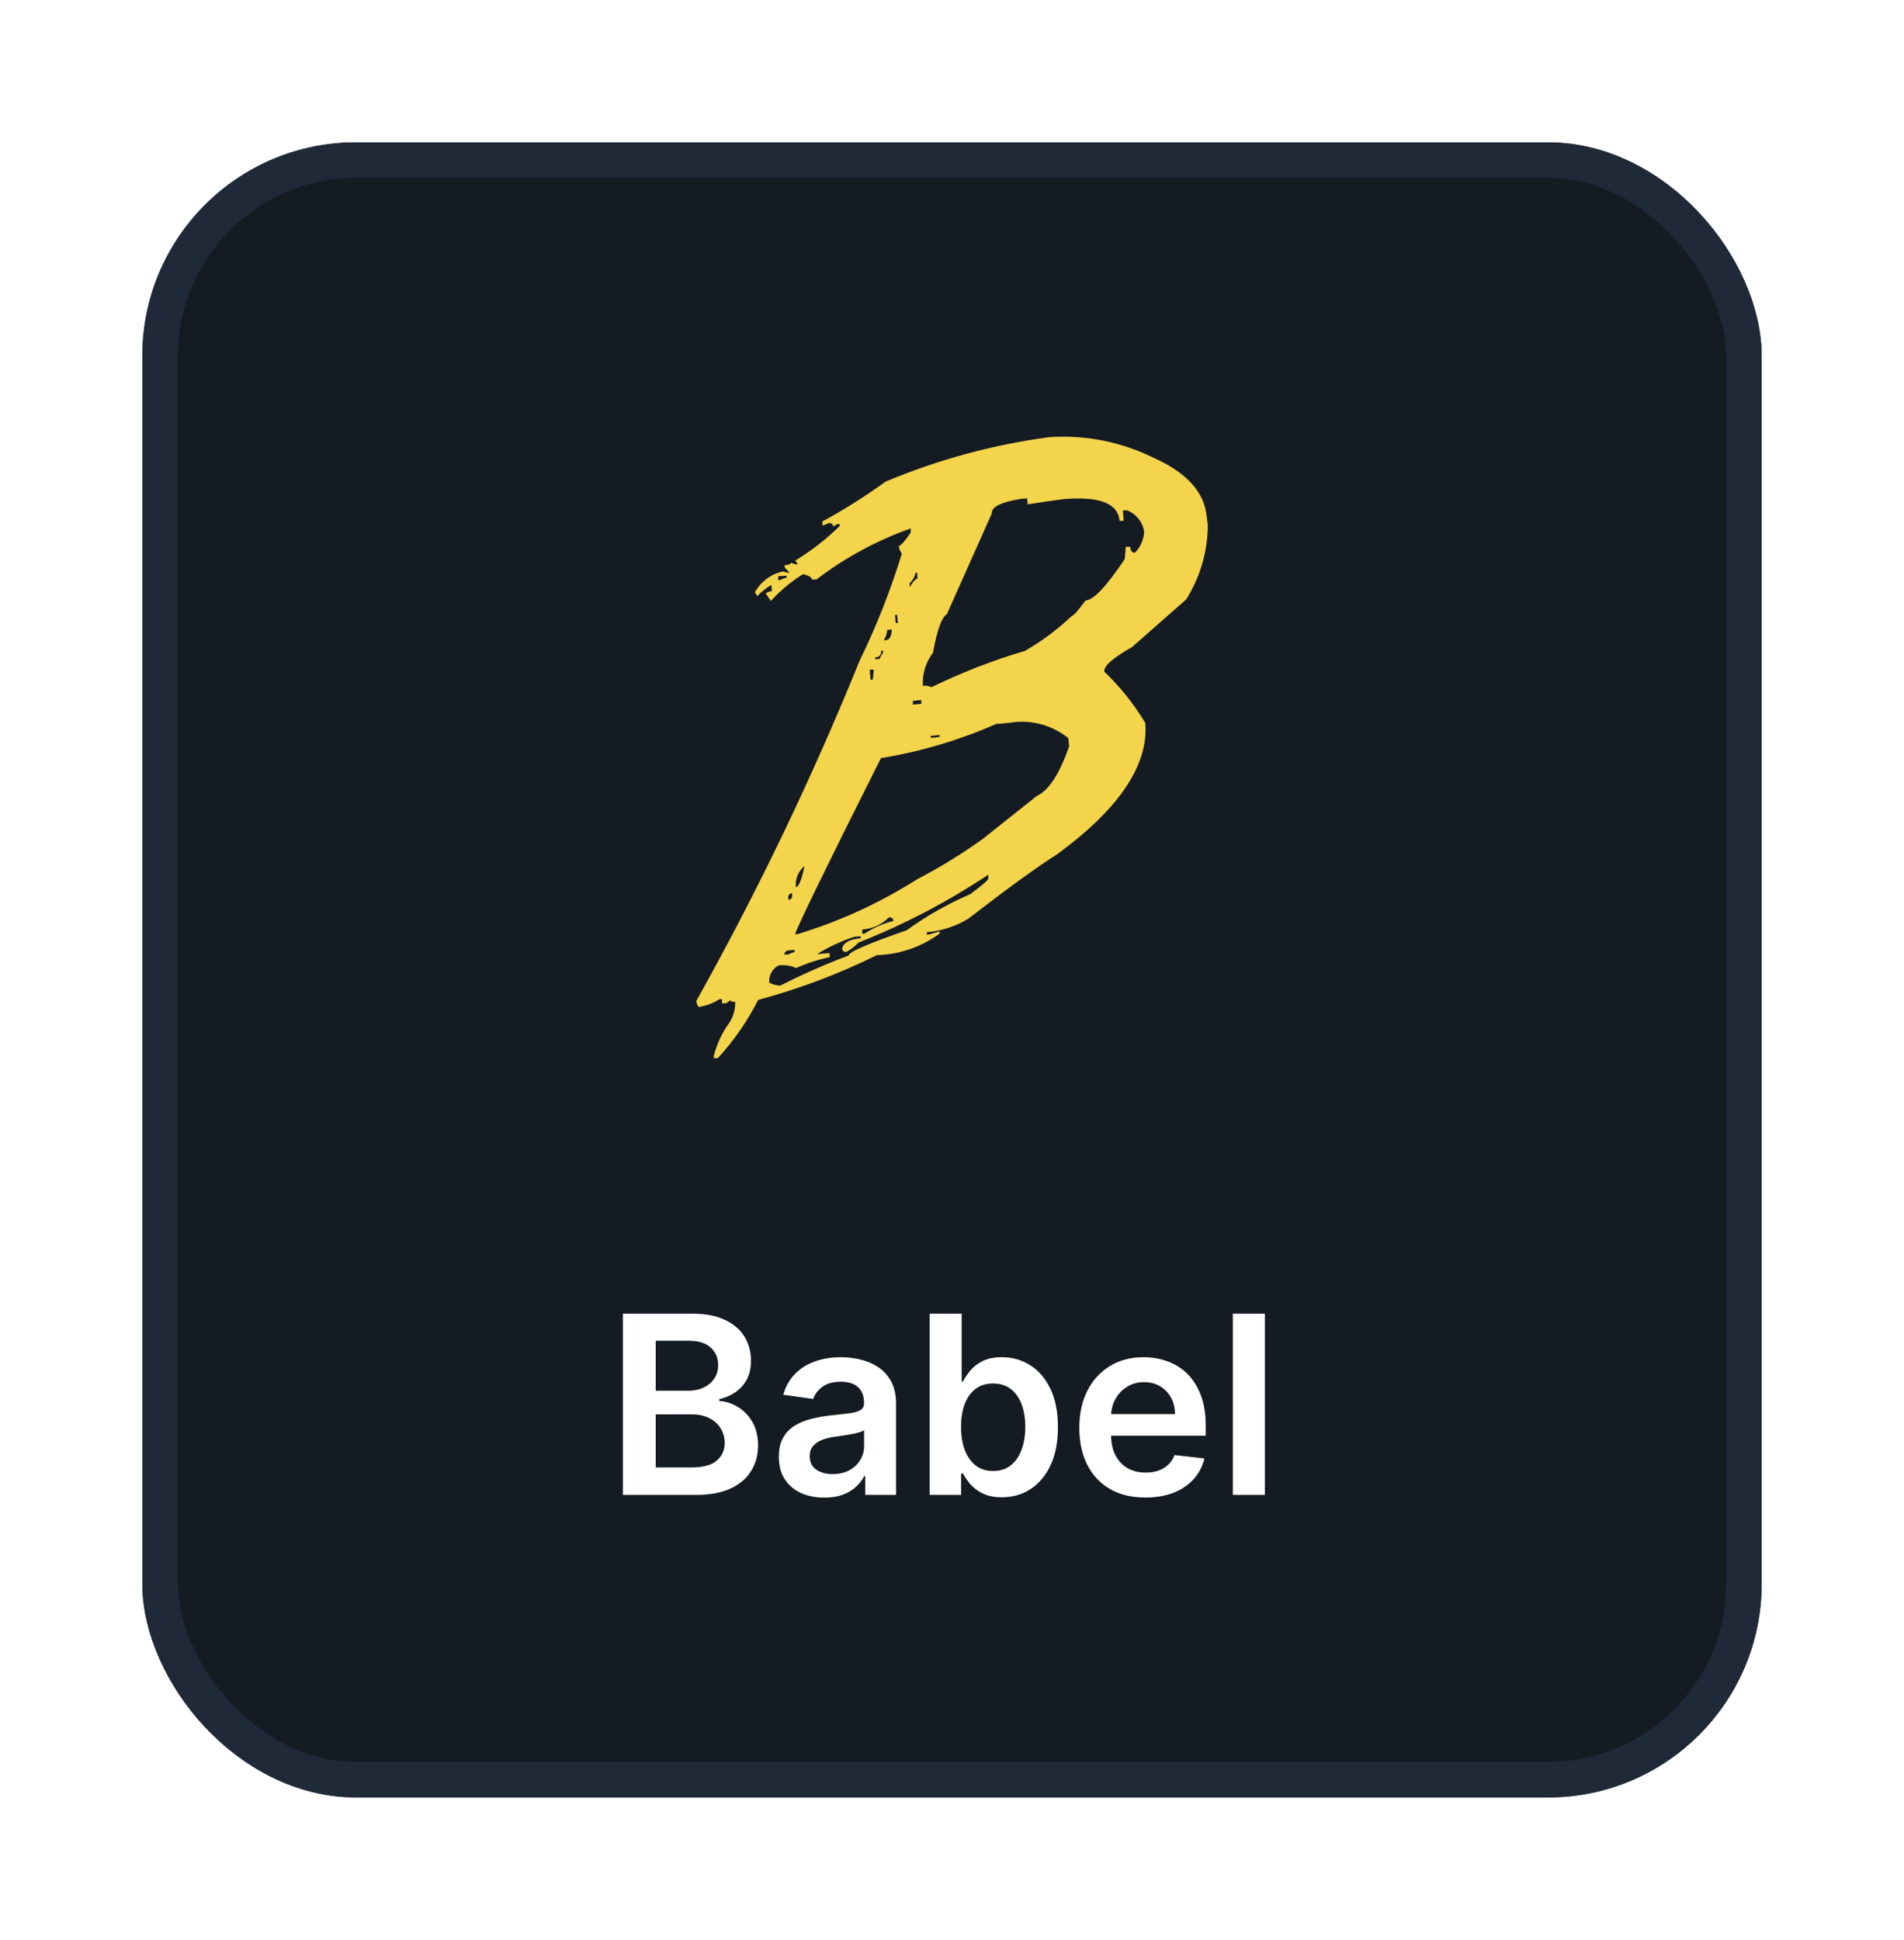 <svg width="107" height="109" viewBox="0 0 107 109" fill="none" xmlns="http://www.w3.org/2000/svg">
<g filter="url(#filter0_d_5829_13177)">
<rect x="8" y="6" width="91" height="93" rx="12" fill="#151B23"/>
<rect x="9" y="7" width="89" height="91" rx="11" stroke="#1F2937" stroke-width="2"/>
<path d="M49.766 25.063C48.632 25.885 47.446 26.633 46.216 27.302V27.526C46.34 27.503 46.459 27.457 46.566 27.389C46.72 27.389 46.816 27.435 46.816 27.586L47.065 27.449H47.19V27.556C46.436 28.297 45.599 28.948 44.695 29.497L44.833 29.71H44.708L44.446 29.621C44.446 29.698 44.339 29.745 44.097 29.758V29.883L44.369 30.186C44.245 30.182 44.122 30.155 44.008 30.107C43.675 30.178 43.361 30.319 43.088 30.522C42.815 30.725 42.588 30.984 42.424 31.282L42.561 31.495C42.789 31.248 43.056 31.038 43.351 30.872L43.381 31.205C43.258 31.231 43.139 31.277 43.032 31.342L43.321 31.768C43.851 31.184 44.46 30.677 45.131 30.261C45.464 30.35 45.63 30.444 45.63 30.564H45.879C47.485 29.336 49.274 28.368 51.18 27.695V27.926C50.847 28.413 50.633 28.657 50.513 28.674C50.529 28.833 50.587 28.984 50.68 29.114C50.048 31.175 49.256 33.183 48.31 35.12C45.651 41.683 42.583 48.074 39.125 54.253C39.147 54.373 39.194 54.486 39.262 54.586C39.679 54.519 40.079 54.369 40.437 54.146H40.574V54.377H40.805L41.062 54.2C41.062 54.277 41.152 54.307 41.312 54.29V54.52C41.28 54.901 41.143 55.265 40.915 55.572C40.541 56.113 40.267 56.715 40.108 57.353V57.461H40.339C41.242 56.478 42.005 55.376 42.609 54.185C44.91 53.568 47.146 52.725 49.282 51.669C50.55 51.635 51.777 51.214 52.8 50.464V50.339L52.22 50.507H52.083V50.382C52.91 50.315 53.71 50.054 54.418 49.621C56.627 47.916 58.285 46.712 59.422 45.994C62.914 43.434 64.557 40.967 64.361 38.622C63.727 37.563 62.952 36.594 62.058 35.742C62.028 35.409 62.557 34.965 63.626 34.354L66.658 31.685C67.453 30.427 67.875 28.97 67.875 27.482L67.813 27.028C67.688 25.673 66.715 24.575 64.857 23.738C63.032 22.831 61 22.425 58.967 22.564C55.808 22.987 52.719 23.825 49.779 25.058L49.766 25.063ZM52.435 34.645C52.666 33.398 52.922 32.68 53.212 32.513L55.741 26.84C55.711 26.491 56.24 26.217 57.357 26.034L57.723 26.003L57.753 26.337C58.851 26.169 59.522 26.076 59.779 26.046C61.775 25.879 62.825 26.277 62.918 27.263H63.149L63.103 26.683H63.352C63.6 26.781 63.817 26.943 63.983 27.151C64.149 27.359 64.257 27.608 64.296 27.871C64.279 28.317 64.094 28.741 63.779 29.058C63.626 29.058 63.529 28.968 63.518 28.725H63.269L63.209 29.412C62.189 30.937 61.463 31.715 61.001 31.747C60.589 32.31 60.329 32.601 60.223 32.62C59.429 33.371 58.55 34.026 57.604 34.572C55.797 35.107 54.039 35.79 52.345 36.614C52.194 36.542 52.025 36.516 51.859 36.537V36.32C51.871 35.715 52.079 35.13 52.451 34.652L52.435 34.645ZM44.203 30.35V30.458C44.079 30.483 43.961 30.53 43.853 30.595H43.729V30.38L44.203 30.35ZM51.537 30.181L51.566 30.514C51.458 30.514 51.305 30.681 51.125 31.001V30.769C51.295 30.611 51.411 30.403 51.458 30.176L51.537 30.181ZM50.414 32.551L50.459 33.007H50.334L50.298 32.553L50.414 32.551ZM50.122 33.375C50.092 33.749 49.998 33.955 49.789 33.969H49.665C49.781 33.797 49.849 33.596 49.862 33.389L50.122 33.375ZM49.623 34.562V34.67L49.411 35.036H49.179V34.937C49.228 34.943 49.277 34.937 49.322 34.92C49.368 34.903 49.409 34.875 49.442 34.839C49.474 34.803 49.498 34.76 49.51 34.713C49.522 34.666 49.523 34.616 49.512 34.569H49.622L49.623 34.562ZM49.106 35.63L49.046 36.194H48.921L48.875 35.63H49.106ZM51.775 37.335V37.548L51.301 37.595V37.383L51.775 37.335ZM49.509 40.599C51.739 40.235 53.914 39.591 55.982 38.681L56.699 38.621C57.284 38.517 57.885 38.539 58.46 38.686C59.036 38.834 59.573 39.103 60.036 39.475L60.082 39.932C59.534 41.517 58.925 42.427 58.271 42.721L55.225 45.143C54.058 45.982 52.831 46.736 51.556 47.398C49.461 48.729 47.195 49.77 44.82 50.492H44.683C44.808 50.065 46.404 46.775 49.514 40.586L49.509 40.599ZM52.798 39.305V39.412L52.311 39.458V39.351L52.798 39.305ZM45.211 46.664C45.057 47.441 44.877 47.839 44.724 47.851V47.744C44.715 47.537 44.755 47.331 44.842 47.142C44.929 46.954 45.059 46.79 45.223 46.662L45.211 46.664ZM48.256 50.961C50.812 49.95 53.253 48.673 55.541 47.15V47.363C55.541 47.453 55.206 47.737 54.519 48.249C53.259 48.789 52.063 49.469 50.953 50.273C48.758 51.034 47.676 51.508 47.694 51.691C46.382 52.182 45.102 52.746 43.853 53.383C43.635 53.377 43.422 53.32 43.23 53.216C43.212 53.019 43.254 52.821 43.349 52.648C43.444 52.475 43.588 52.334 43.764 52.243C44.097 52.208 44.432 52.26 44.738 52.395C45.344 52.126 45.978 51.921 46.626 51.785V51.554L45.909 51.614C46.566 51.212 47.267 50.886 47.997 50.641L48.364 50.61V50.726C47.754 50.772 47.403 50.975 47.326 51.29C47.325 51.321 47.332 51.351 47.345 51.379C47.358 51.407 47.378 51.431 47.402 51.45C47.426 51.469 47.454 51.483 47.484 51.489C47.514 51.495 47.546 51.495 47.575 51.487C47.821 51.347 48.046 51.172 48.243 50.969L48.256 50.961ZM44.514 48.192V48.299C44.526 48.347 44.52 48.397 44.499 48.441C44.477 48.485 44.441 48.52 44.396 48.541C44.366 48.553 44.334 48.559 44.301 48.559V48.452C44.297 48.423 44.298 48.392 44.305 48.364C44.312 48.334 44.325 48.307 44.342 48.283C44.36 48.259 44.383 48.239 44.408 48.223C44.434 48.208 44.462 48.198 44.492 48.194L44.514 48.192ZM50.215 49.746C49.634 49.892 49.082 50.134 48.582 50.463H48.457V50.232C49.023 50.195 49.556 49.95 49.954 49.546C49.985 49.541 50.017 49.543 50.047 49.551C50.078 49.559 50.106 49.574 50.131 49.593C50.155 49.613 50.176 49.638 50.19 49.666C50.205 49.694 50.214 49.724 50.216 49.756L50.215 49.746ZM44.288 51.406L44.654 51.376V51.501C44.53 51.524 44.412 51.57 44.305 51.638H44.074C44.08 51.581 44.104 51.528 44.142 51.486C44.181 51.444 44.232 51.416 44.288 51.406Z" fill="#F4D44B"/>
<path d="M35.004 82V71.818H38.902C39.638 71.818 40.249 71.934 40.736 72.166C41.227 72.395 41.593 72.708 41.835 73.106C42.081 73.504 42.203 73.954 42.203 74.458C42.203 74.872 42.124 75.227 41.965 75.522C41.805 75.814 41.592 76.051 41.323 76.233C41.055 76.415 40.755 76.546 40.423 76.626V76.725C40.785 76.745 41.131 76.856 41.462 77.058C41.797 77.257 42.071 77.539 42.283 77.903C42.495 78.268 42.601 78.709 42.601 79.226C42.601 79.753 42.473 80.227 42.218 80.648C41.963 81.065 41.578 81.395 41.065 81.637C40.551 81.879 39.905 82 39.126 82H35.004ZM36.849 80.459H38.832C39.502 80.459 39.984 80.331 40.279 80.076C40.577 79.817 40.727 79.486 40.727 79.082C40.727 78.78 40.652 78.508 40.503 78.266C40.354 78.021 40.142 77.829 39.867 77.69C39.591 77.547 39.263 77.476 38.882 77.476H36.849V80.459ZM36.849 76.148H38.673C38.992 76.148 39.278 76.09 39.533 75.974C39.789 75.855 39.989 75.688 40.135 75.472C40.284 75.254 40.359 74.995 40.359 74.697C40.359 74.302 40.219 73.978 39.941 73.722C39.666 73.467 39.257 73.34 38.713 73.34H36.849V76.148ZM46.323 82.154C45.839 82.154 45.404 82.068 45.016 81.896C44.631 81.72 44.326 81.461 44.101 81.12C43.879 80.779 43.768 80.358 43.768 79.857C43.768 79.426 43.847 79.07 44.007 78.788C44.166 78.507 44.383 78.281 44.658 78.112C44.933 77.943 45.243 77.816 45.587 77.729C45.935 77.64 46.295 77.575 46.666 77.535C47.114 77.489 47.477 77.448 47.755 77.411C48.034 77.371 48.236 77.312 48.362 77.232C48.491 77.149 48.556 77.022 48.556 76.849V76.82C48.556 76.445 48.444 76.155 48.222 75.95C48 75.744 47.681 75.641 47.263 75.641C46.822 75.641 46.472 75.737 46.214 75.93C45.959 76.122 45.786 76.349 45.697 76.611L44.017 76.372C44.149 75.908 44.368 75.52 44.673 75.209C44.978 74.894 45.351 74.659 45.791 74.503C46.232 74.344 46.719 74.264 47.253 74.264C47.621 74.264 47.987 74.307 48.352 74.394C48.716 74.48 49.049 74.622 49.351 74.821C49.653 75.017 49.895 75.283 50.077 75.621C50.263 75.96 50.355 76.382 50.355 76.889V82H48.625V80.951H48.566C48.456 81.163 48.302 81.362 48.103 81.548C47.908 81.73 47.661 81.877 47.362 81.99C47.067 82.099 46.721 82.154 46.323 82.154ZM46.791 80.832C47.152 80.832 47.465 80.76 47.73 80.618C47.995 80.472 48.199 80.28 48.342 80.041C48.488 79.803 48.56 79.542 48.56 79.261V78.361C48.504 78.407 48.408 78.45 48.272 78.49C48.14 78.53 47.99 78.565 47.825 78.594C47.659 78.624 47.495 78.651 47.333 78.674C47.17 78.697 47.029 78.717 46.91 78.734C46.642 78.77 46.401 78.83 46.189 78.913C45.977 78.996 45.81 79.112 45.687 79.261C45.564 79.406 45.503 79.595 45.503 79.827C45.503 80.159 45.624 80.409 45.866 80.578C46.108 80.747 46.416 80.832 46.791 80.832ZM52.245 82V71.818H54.044V75.626H54.119C54.212 75.441 54.343 75.244 54.511 75.035C54.681 74.823 54.909 74.642 55.198 74.493C55.486 74.34 55.854 74.264 56.301 74.264C56.891 74.264 57.423 74.415 57.897 74.717C58.374 75.015 58.752 75.457 59.031 76.044C59.312 76.627 59.453 77.343 59.453 78.192C59.453 79.03 59.316 79.743 59.041 80.329C58.766 80.916 58.391 81.364 57.917 81.672C57.443 81.98 56.906 82.134 56.306 82.134C55.869 82.134 55.506 82.061 55.218 81.915C54.929 81.77 54.697 81.594 54.522 81.388C54.349 81.18 54.215 80.983 54.119 80.797H54.014V82H52.245ZM54.009 78.182C54.009 78.676 54.079 79.108 54.218 79.479C54.361 79.851 54.565 80.141 54.83 80.349C55.098 80.555 55.423 80.658 55.804 80.658C56.202 80.658 56.535 80.552 56.803 80.34C57.072 80.124 57.274 79.831 57.41 79.46C57.549 79.085 57.619 78.659 57.619 78.182C57.619 77.708 57.551 77.287 57.415 76.919C57.279 76.551 57.077 76.263 56.808 76.054C56.54 75.845 56.205 75.741 55.804 75.741C55.42 75.741 55.093 75.842 54.825 76.044C54.556 76.246 54.352 76.53 54.213 76.894C54.077 77.259 54.009 77.688 54.009 78.182ZM64.364 82.149C63.598 82.149 62.937 81.99 62.38 81.672C61.827 81.35 61.401 80.896 61.103 80.31C60.804 79.72 60.655 79.025 60.655 78.227C60.655 77.441 60.804 76.752 61.103 76.158C61.404 75.562 61.825 75.098 62.365 74.766C62.906 74.432 63.54 74.264 64.269 74.264C64.74 74.264 65.184 74.34 65.602 74.493C66.023 74.642 66.394 74.874 66.716 75.189C67.04 75.504 67.296 75.905 67.481 76.392C67.667 76.876 67.76 77.453 67.76 78.122V78.674H61.5V77.461H66.034C66.031 77.116 65.957 76.81 65.811 76.541C65.665 76.269 65.461 76.056 65.199 75.9C64.941 75.744 64.639 75.666 64.294 75.666C63.926 75.666 63.603 75.756 63.325 75.935C63.047 76.11 62.829 76.342 62.674 76.631C62.521 76.916 62.443 77.229 62.44 77.57V78.629C62.44 79.073 62.521 79.454 62.684 79.773C62.846 80.088 63.073 80.329 63.365 80.499C63.656 80.664 63.998 80.747 64.389 80.747C64.651 80.747 64.888 80.711 65.1 80.638C65.312 80.562 65.496 80.451 65.652 80.305C65.807 80.159 65.925 79.978 66.005 79.763L67.685 79.952C67.579 80.396 67.377 80.784 67.079 81.115C66.784 81.443 66.406 81.698 65.945 81.881C65.484 82.06 64.957 82.149 64.364 82.149ZM71.082 71.818V82H69.282V71.818H71.082Z" fill="white"/>
</g>
<defs>
<filter id="filter0_d_5829_13177" x="0" y="0" width="107" height="109" filterUnits="userSpaceOnUse" color-interpolation-filters="sRGB">
<feFlood flood-opacity="0" result="BackgroundImageFix"/>
<feColorMatrix in="SourceAlpha" type="matrix" values="0 0 0 0 0 0 0 0 0 0 0 0 0 0 0 0 0 0 127 0" result="hardAlpha"/>
<feOffset dy="2"/>
<feGaussianBlur stdDeviation="4"/>
<feColorMatrix type="matrix" values="0 0 0 0 0 0 0 0 0 0 0 0 0 0 0 0 0 0 0.25 0"/>
<feBlend mode="normal" in2="BackgroundImageFix" result="effect1_dropShadow_5829_13177"/>
<feBlend mode="normal" in="SourceGraphic" in2="effect1_dropShadow_5829_13177" result="shape"/>
</filter>
</defs>
</svg>
